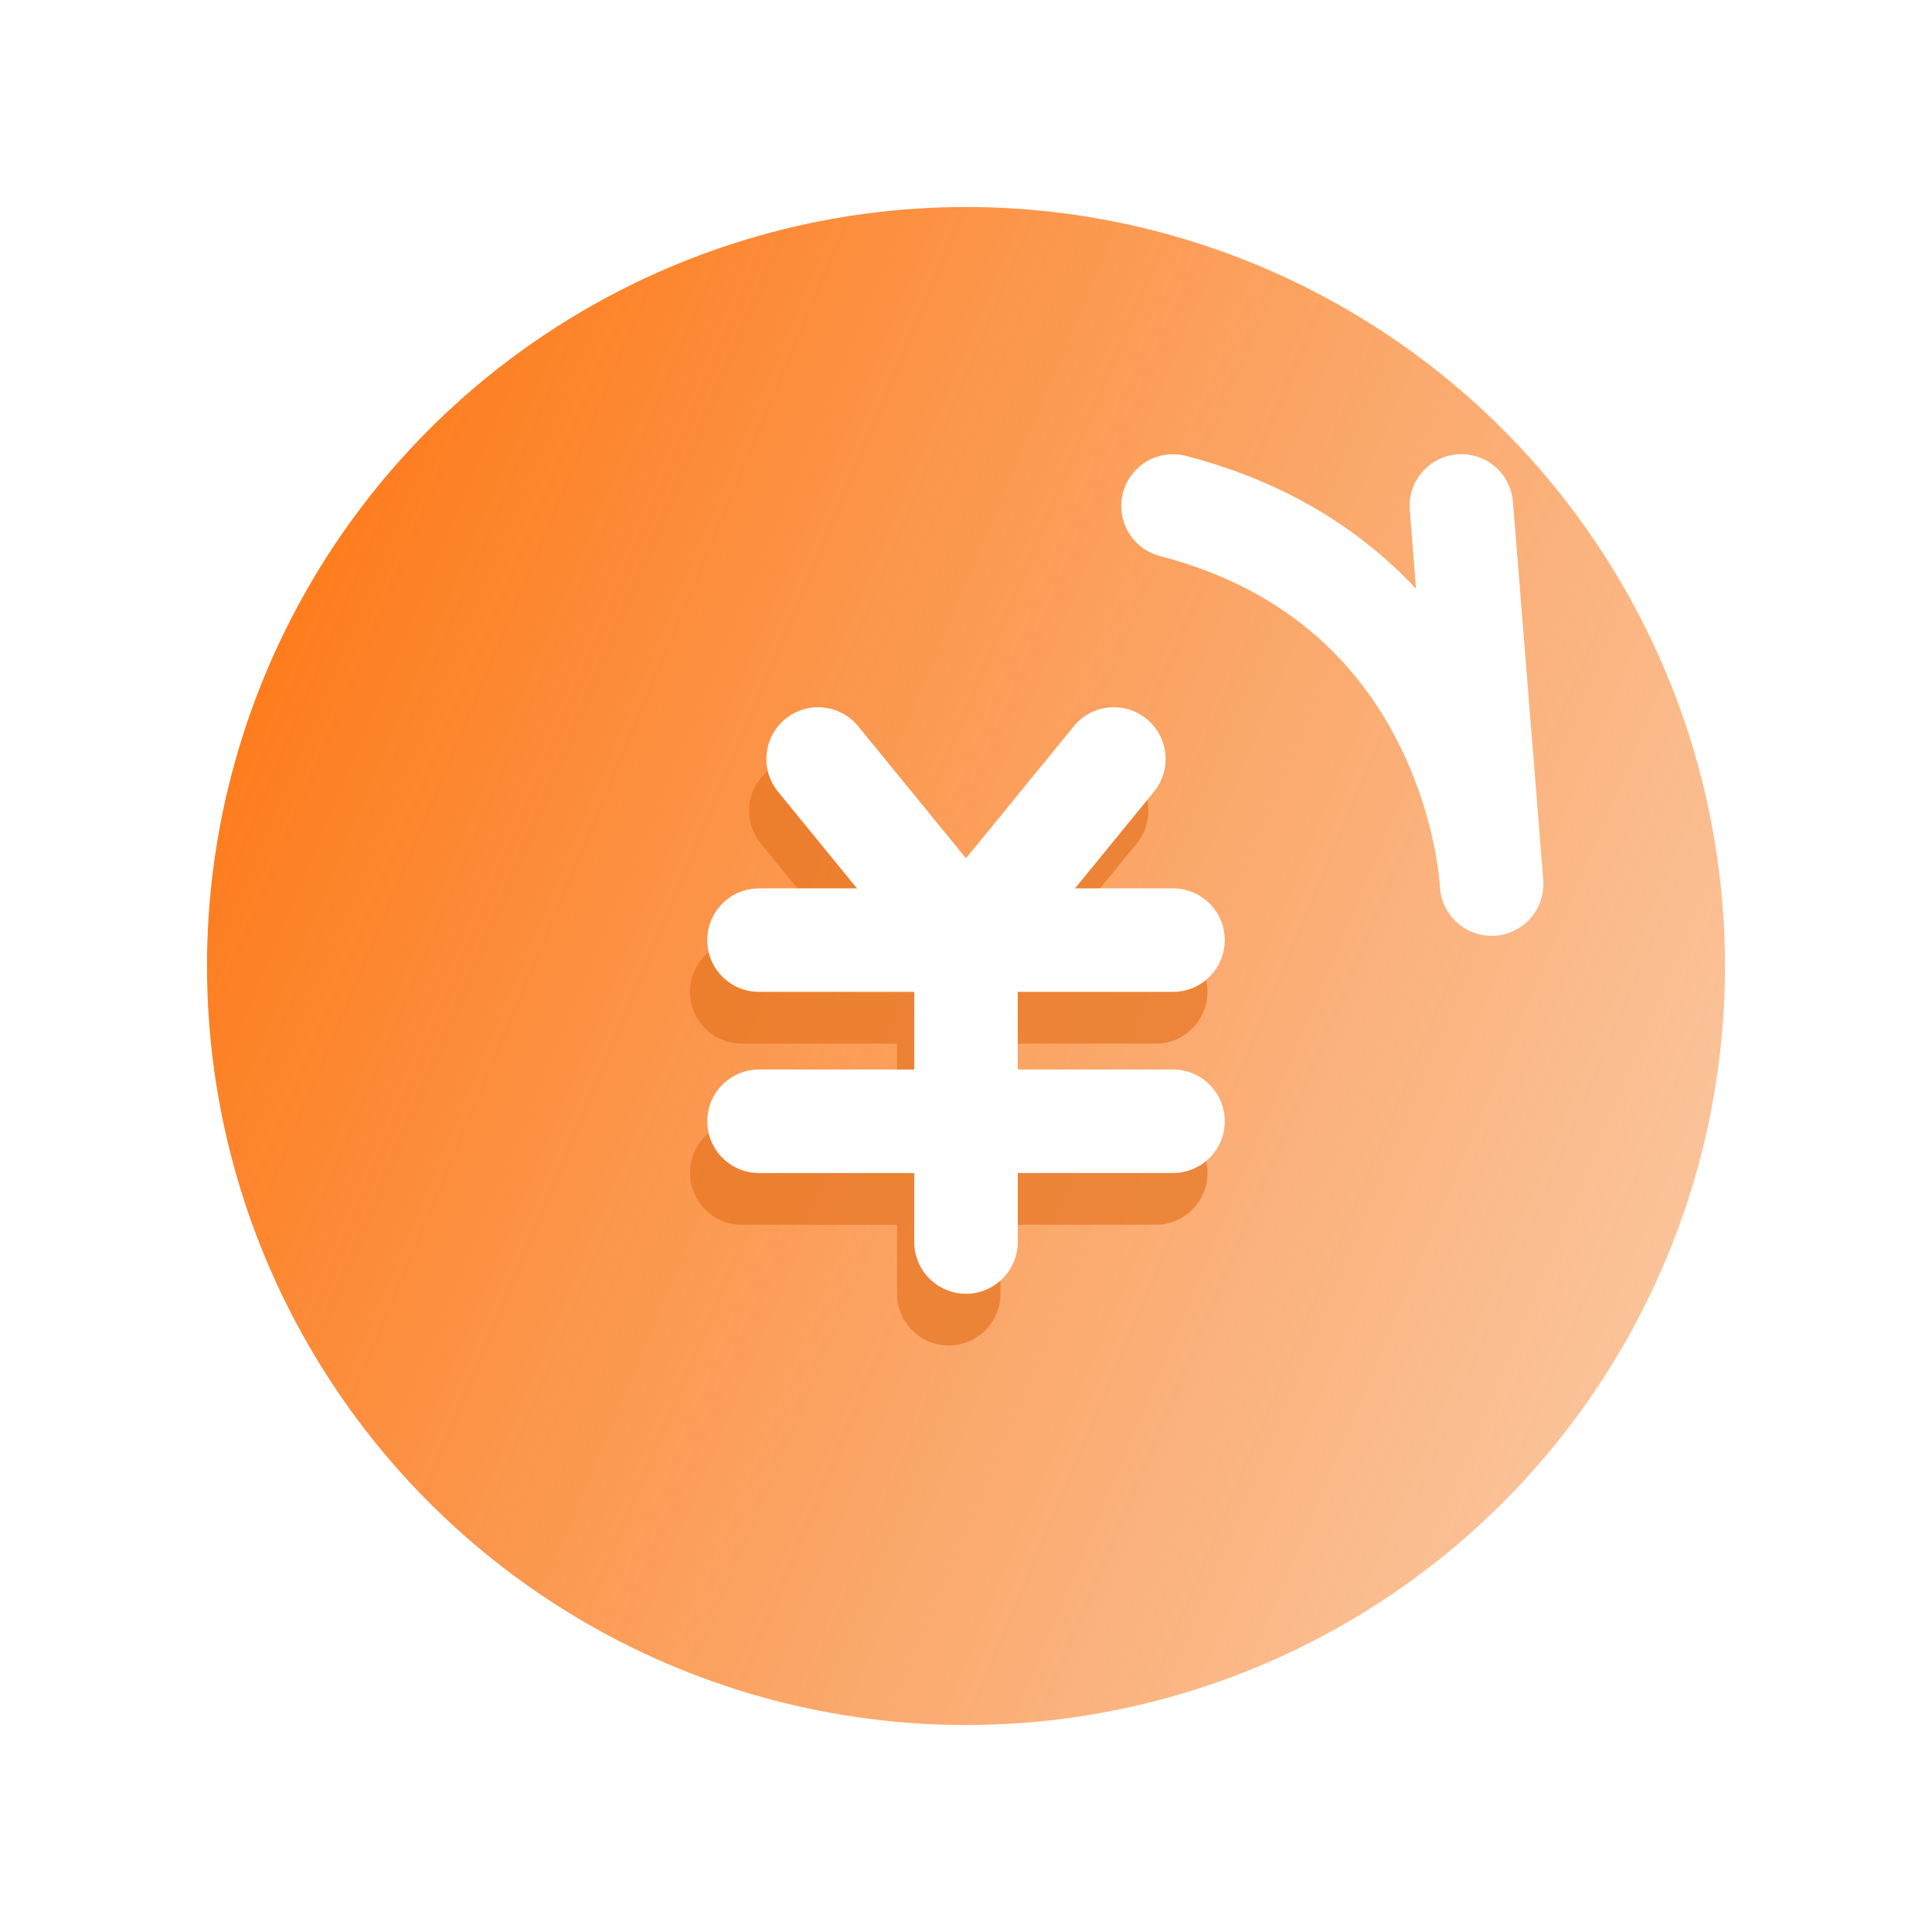 <svg width="28" height="28" viewBox="0 0 28 28" fill="none" xmlns="http://www.w3.org/2000/svg">
<circle cx="14" cy="14" r="11" fill="url(#paint0_linear)"/>
<g filter="url(#filter0_f)">
<path fill-rule="evenodd" clip-rule="evenodd" d="M12.188 11.276C11.926 10.955 11.454 10.907 11.133 11.169C10.812 11.431 10.764 11.903 11.026 12.224L12.17 13.625H10.75C10.336 13.625 10 13.961 10 14.375C10 14.789 10.336 15.125 10.75 15.125H13V16.25H10.75C10.336 16.25 10 16.586 10 17C10 17.414 10.336 17.75 10.75 17.75H13V18.75C13 19.164 13.336 19.5 13.75 19.5C14.164 19.5 14.5 19.164 14.5 18.75V17.75H16.75C17.164 17.75 17.5 17.414 17.5 17C17.5 16.586 17.164 16.25 16.75 16.25H14.5V15.125H16.75C17.164 15.125 17.5 14.789 17.5 14.375C17.5 13.961 17.164 13.625 16.75 13.625H15.331L16.474 12.224C16.736 11.903 16.688 11.431 16.367 11.169C16.046 10.907 15.574 10.955 15.312 11.276L13.75 13.189L12.188 11.276Z" fill="#E57421" fill-opacity="0.68"/>
</g>
<path d="M17 7.333C21.438 8.482 21.618 12.813 21.618 12.813" stroke="white" stroke-width="1.5" stroke-linecap="round" stroke-linejoin="round"/>
<path d="M21.179 7.332L21.605 12.647" stroke="white" stroke-width="1.5" stroke-linecap="round" stroke-linejoin="round"/>
<path fill-rule="evenodd" clip-rule="evenodd" d="M11.383 10.419C11.704 10.157 12.176 10.205 12.438 10.526L14 12.439L15.562 10.526C15.824 10.205 16.296 10.157 16.617 10.419C16.938 10.681 16.986 11.153 16.724 11.474L14.581 14.099C14.439 14.274 14.225 14.375 14 14.375C13.775 14.375 13.561 14.274 13.419 14.099L11.276 11.474C11.014 11.153 11.062 10.681 11.383 10.419Z" fill="white"/>
<path fill-rule="evenodd" clip-rule="evenodd" d="M10.25 16.25C10.25 15.836 10.586 15.5 11 15.5H17C17.414 15.5 17.75 15.836 17.75 16.25C17.75 16.664 17.414 17 17 17H11C10.586 17 10.25 16.664 10.25 16.25Z" fill="white"/>
<path fill-rule="evenodd" clip-rule="evenodd" d="M10.25 13.625C10.25 13.211 10.586 12.875 11 12.875H17C17.414 12.875 17.75 13.211 17.75 13.625C17.75 14.039 17.414 14.375 17 14.375H11C10.586 14.375 10.25 14.039 10.25 13.625Z" fill="white"/>
<path fill-rule="evenodd" clip-rule="evenodd" d="M14 12.875C14.414 12.875 14.75 13.211 14.75 13.625V18C14.75 18.414 14.414 18.75 14 18.75C13.586 18.75 13.25 18.414 13.25 18V13.625C13.25 13.211 13.586 12.875 14 12.875Z" fill="white"/>
<defs>
<filter id="filter0_f" x="9" y="10" width="9.5" height="10.5" filterUnits="userSpaceOnUse" color-interpolation-filters="sRGB">
<feFlood flood-opacity="0" result="BackgroundImageFix"/>
<feBlend mode="normal" in="SourceGraphic" in2="BackgroundImageFix" result="shape"/>
<feGaussianBlur stdDeviation="0.5" result="effect1_foregroundBlur"/>
</filter>
<linearGradient id="paint0_linear" x1="-0.5" y1="7.5" x2="31.131" y2="20.815" gradientUnits="userSpaceOnUse">
<stop stop-color="#FF6C00"/>
<stop offset="1" stop-color="#F37920" stop-opacity="0.29"/>
</linearGradient>
</defs>
</svg>
